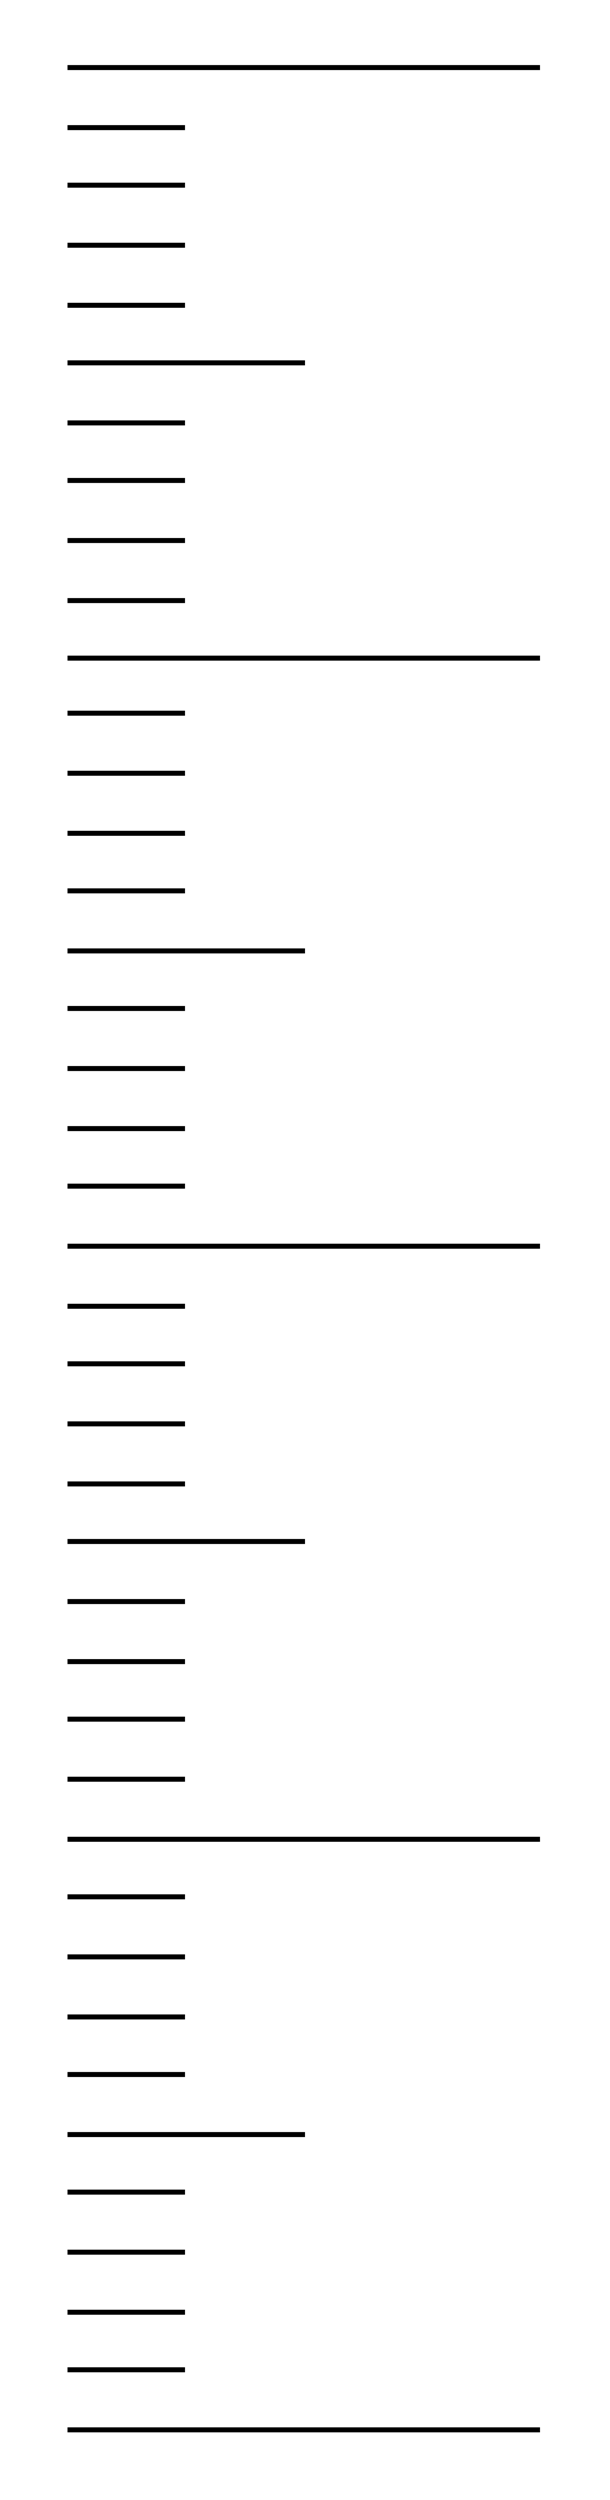 <!DOCTYPE svg PUBLIC "-//W3C//DTD SVG 20000303 Stylable//EN" "http://www.w3.org/TR/2000/03/WD-SVG-20000303/DTD/svg-20000303-stylable.dtd"><svg xmlns="http://www.w3.org/2000/svg" width="244px" height="999px" viewBox="0 0 244 999"><path style="fill:none;stroke:#000;stroke-width:2" d="M27,27 l189,0" /><path style="fill:none;stroke:#000;stroke-width:2" d="M27,74 l47,0" /><path style="fill:none;stroke:#000;stroke-width:2" d="M27,309 l47,0" /><path style="fill:none;stroke:#000;stroke-width:2" d="M27,545 l47,0" /><path style="fill:none;stroke:#000;stroke-width:2" d="M27,782 l47,0" /><path style="fill:none;stroke:#000;stroke-width:2" d="M27,122 l47,0" /><path style="fill:none;stroke:#000;stroke-width:2" d="M27,356 l47,0" /><path style="fill:none;stroke:#000;stroke-width:2" d="M27,593 l47,0" /><path style="fill:none;stroke:#000;stroke-width:2" d="M27,829 l47,0" /><path style="fill:none;stroke:#000;stroke-width:2" d="M27,169 l47,0" /><path style="fill:none;stroke:#000;stroke-width:2" d="M27,403 l47,0" /><path style="fill:none;stroke:#000;stroke-width:2" d="M27,640 l47,0" /><path style="fill:none;stroke:#000;stroke-width:2" d="M27,876 l47,0" /><path style="fill:none;stroke:#000;stroke-width:2" d="M27,216 l47,0" /><path style="fill:none;stroke:#000;stroke-width:2" d="M27,451 l47,0" /><path style="fill:none;stroke:#000;stroke-width:2" d="M27,687 l47,0" /><path style="fill:none;stroke:#000;stroke-width:2" d="M27,924 l47,0" /><path style="fill:none;stroke:#000;stroke-width:2" d="M27,263 l189,0" /><path style="fill:none;stroke:#000;stroke-width:2" d="M27,498 l189,0" /><path style="fill:none;stroke:#000;stroke-width:2" d="M27,735 l189,0" /><path style="fill:none;stroke:#000;stroke-width:2" d="M27,971 l189,0" /><path style="fill:none;stroke:#000;stroke-width:2" d="M27,51 l47,0" /><path style="fill:none;stroke:#000;stroke-width:2" d="M27,285 l47,0" /><path style="fill:none;stroke:#000;stroke-width:2" d="M27,522 l47,0" /><path style="fill:none;stroke:#000;stroke-width:2" d="M27,758 l47,0" /><path style="fill:none;stroke:#000;stroke-width:2" d="M27,98 l47,0" /><path style="fill:none;stroke:#000;stroke-width:2" d="M27,333 l47,0" /><path style="fill:none;stroke:#000;stroke-width:2" d="M27,569 l47,0" /><path style="fill:none;stroke:#000;stroke-width:2" d="M27,806 l47,0" /><path style="fill:none;stroke:#000;stroke-width:2" d="M27,145 l95,0" /><path style="fill:none;stroke:#000;stroke-width:2" d="M27,380 l95,0" /><path style="fill:none;stroke:#000;stroke-width:2" d="M27,616 l95,0" /><path style="fill:none;stroke:#000;stroke-width:2" d="M27,853 l95,0" /><path style="fill:none;stroke:#000;stroke-width:2" d="M74,192 l-47,0" /><path style="fill:none;stroke:#000;stroke-width:2" d="M74,427 l-47,0" /><path style="fill:none;stroke:#000;stroke-width:2" d="M74,664 l-47,0" /><path style="fill:none;stroke:#000;stroke-width:2" d="M74,900 l-47,0" /><path style="fill:none;stroke:#000;stroke-width:2" d="M27,240 l47,0" /><path style="fill:none;stroke:#000;stroke-width:2" d="M27,474 l47,0" /><path style="fill:none;stroke:#000;stroke-width:2" d="M27,711 l47,0" /><path style="fill:none;stroke:#000;stroke-width:2" d="M27,947 l47,0" /></svg>